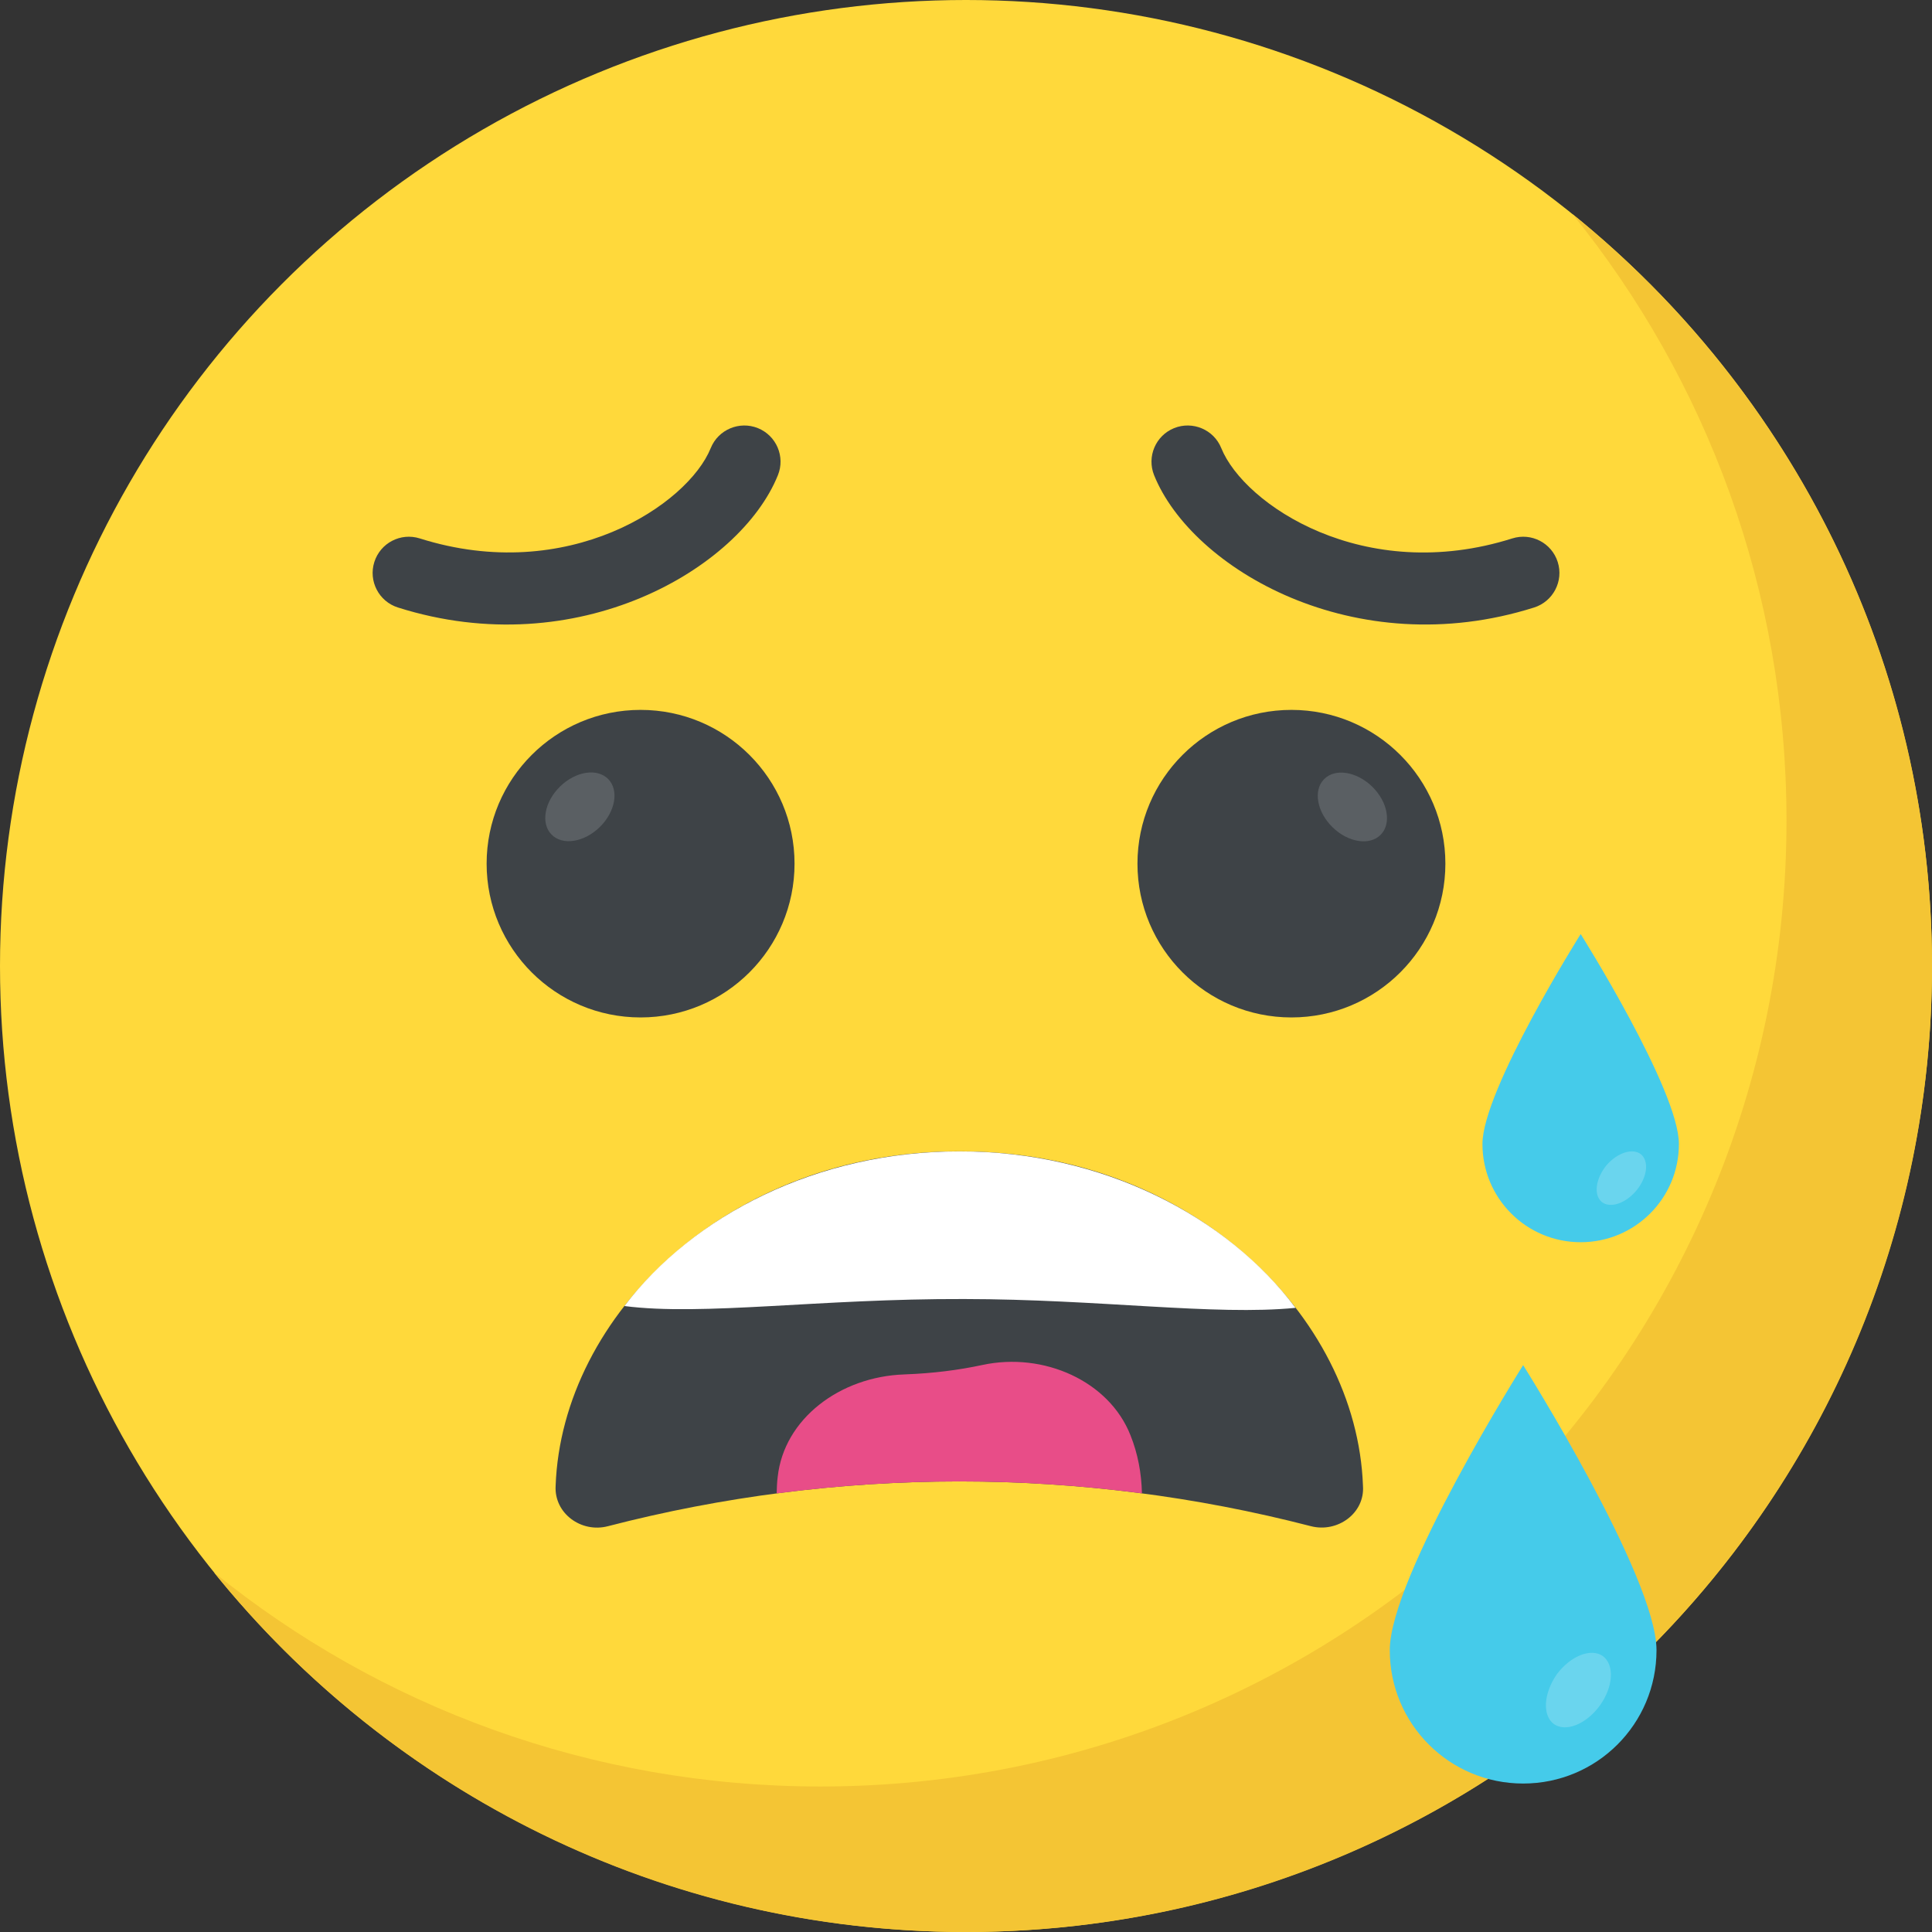 <?xml version="1.0" encoding="iso-8859-1"?>
<!-- Generator: Adobe Illustrator 19.0.0, SVG Export Plug-In . SVG Version: 6.00 Build 0)  -->
<svg version="1.1" id="Capa_1" xmlns="http://www.w3.org/2000/svg" xmlns:xlink="http://www.w3.org/1999/xlink" x="0px" y="0px"
	 viewBox="0 0 512 512" style="enable-background:new 0 0 512 512;" xml:space="preserve">
<rect x="0" y="0" width="512" height="512" fill="#333333" stroke="none"/>
<circle style="fill:#FFD93B;" cx="256" cy="256" r="256"/>
<path style="fill:#F4C534;" d="M512,256c0,141.44-114.64,256-256,256c-80.48,0-152.32-37.12-199.28-95.28
	c43.92,35.52,99.84,56.72,160.72,56.72c141.36,0,256-114.56,256-256c0-60.88-21.2-116.8-56.72-160.72
	C474.8,103.68,512,175.52,512,256z"/>
<ellipse style="fill:#3E4347;" cx="342.24" cy="228.88" rx="40.8" ry="40.752"/>
<ellipse transform="matrix(-0.715 -0.699 0.699 -0.715 465.132 617.216)" style="fill:#5A5F63;" cx="358.33" cy="213.833" rx="10.513" ry="7.52"/>
<g>
	<path style="fill:#3E4347;" d="M305.856,125.952c-1.984-4.912,0.384-10.512,5.296-12.496c4.912-1.968,10.512,0.384,12.496,5.296
		c6.048,14.96,37.808,36.368,77.12,23.936c5.072-1.6,10.448,1.2,12.048,6.256s-1.216,10.448-6.256,12.048
		C359.056,176.016,315.856,150.736,305.856,125.952z"/>
	<ellipse style="fill:#3E4347;" cx="169.76" cy="228.88" rx="40.8" ry="40.752"/>
</g>
<ellipse transform="matrix(-0.699 -0.715 0.715 -0.699 108.243 473.152)" style="fill:#5A5F63;" cx="153.696" cy="213.797" rx="7.52" ry="10.512"/>
<path style="fill:#3E4347;" d="M105.456,160.992c-5.056-1.6-7.856-6.992-6.256-12.048s6.976-7.856,12.048-6.256
	c39.232,12.4,71.056-8.976,77.104-23.936c1.984-4.912,7.6-7.264,12.496-5.296c4.912,1.984,7.296,7.584,5.296,12.496
	C196.144,150.72,152.976,176.032,105.456,160.992z"/>
<path style="fill:#45CBEA;" d="M444.928,303.168c0,14.4-11.632,26.032-26.032,26.032c-14.4,0-26.032-11.632-26.032-26.032
	c0-14.288,26.032-55.632,26.032-55.632S444.928,288.88,444.928,303.168z"/>
<g style="opacity:0.2;">
	<path style="fill:#FFFFFF;" d="M433.712,315.44c-2.928,3.536-7.024,4.848-9.232,3.088c-2.192-1.856-1.648-6.08,1.184-9.632
		c2.912-3.44,7.008-4.736,9.216-2.992C437.072,307.76,436.528,311.984,433.712,315.44z"/>
</g>
<path style="fill:#45CBEA;" d="M438.992,437.312c0,19.552-15.792,35.344-35.344,35.344s-35.344-15.792-35.344-35.344
	c0-19.408,35.344-75.536,35.344-75.536S438.992,417.904,438.992,437.312z"/>
<g style="opacity:0.2;">
	<path style="fill:#FFFFFF;" d="M424.048,451.888c-3.648,5.056-9.072,7.2-12.224,5.024c-3.136-2.304-2.768-8.096,0.72-13.168
		c3.632-4.912,9.056-7.056,12.208-4.88C427.904,441.184,427.536,446.96,424.048,451.888z"/>
</g>
<path style="fill:#3E4347;" d="M347.376,404.448c-61.088-15.808-125.2-15.808-186.288,0.016c-7.088,1.84-14.272-3.44-13.84-10.704
	c1.632-45.168,45.792-88.784,107.04-88.64c61.104-0.144,105.28,43.456,106.912,88.624
	C361.744,401.024,354.448,406.288,347.376,404.448z"/>
<path style="fill:#E84D88;" d="M302.624,395.76c-0.112-5.344-1.088-10.544-3.04-15.408c-5.632-14.304-22.944-22.144-39.296-18.608
	c-6.288,1.344-13.024,2.208-20.416,2.48c-0.128,0-0.128,0-0.256,0.016c-17.008,0.576-31.856,11.776-33.52,27.168
	c-0.192,1.44-0.224,2.896-0.272,4.368C237.968,391.536,270.496,391.536,302.624,395.76z"/>
<path style="fill:#FFFFFF;" d="M343.328,346.592c-18.128-24.208-51.168-41.536-89.04-41.456
	c-37.712-0.08-70.608,17.008-88.816,40.976c20.832,2.688,51.712-1.984,90.016-1.856
	C291.216,344.288,321.968,348.704,343.328,346.592z"/>
<g>
</g>
<g>
</g>
<g>
</g>
<g>
</g>
<g>
</g>
<g>
</g>
<g>
</g>
<g>
</g>
<g>
</g>
<g>
</g>
<g>
</g>
<g>
</g>
<g>
</g>
<g>
</g>
<g>
</g>
</svg>
